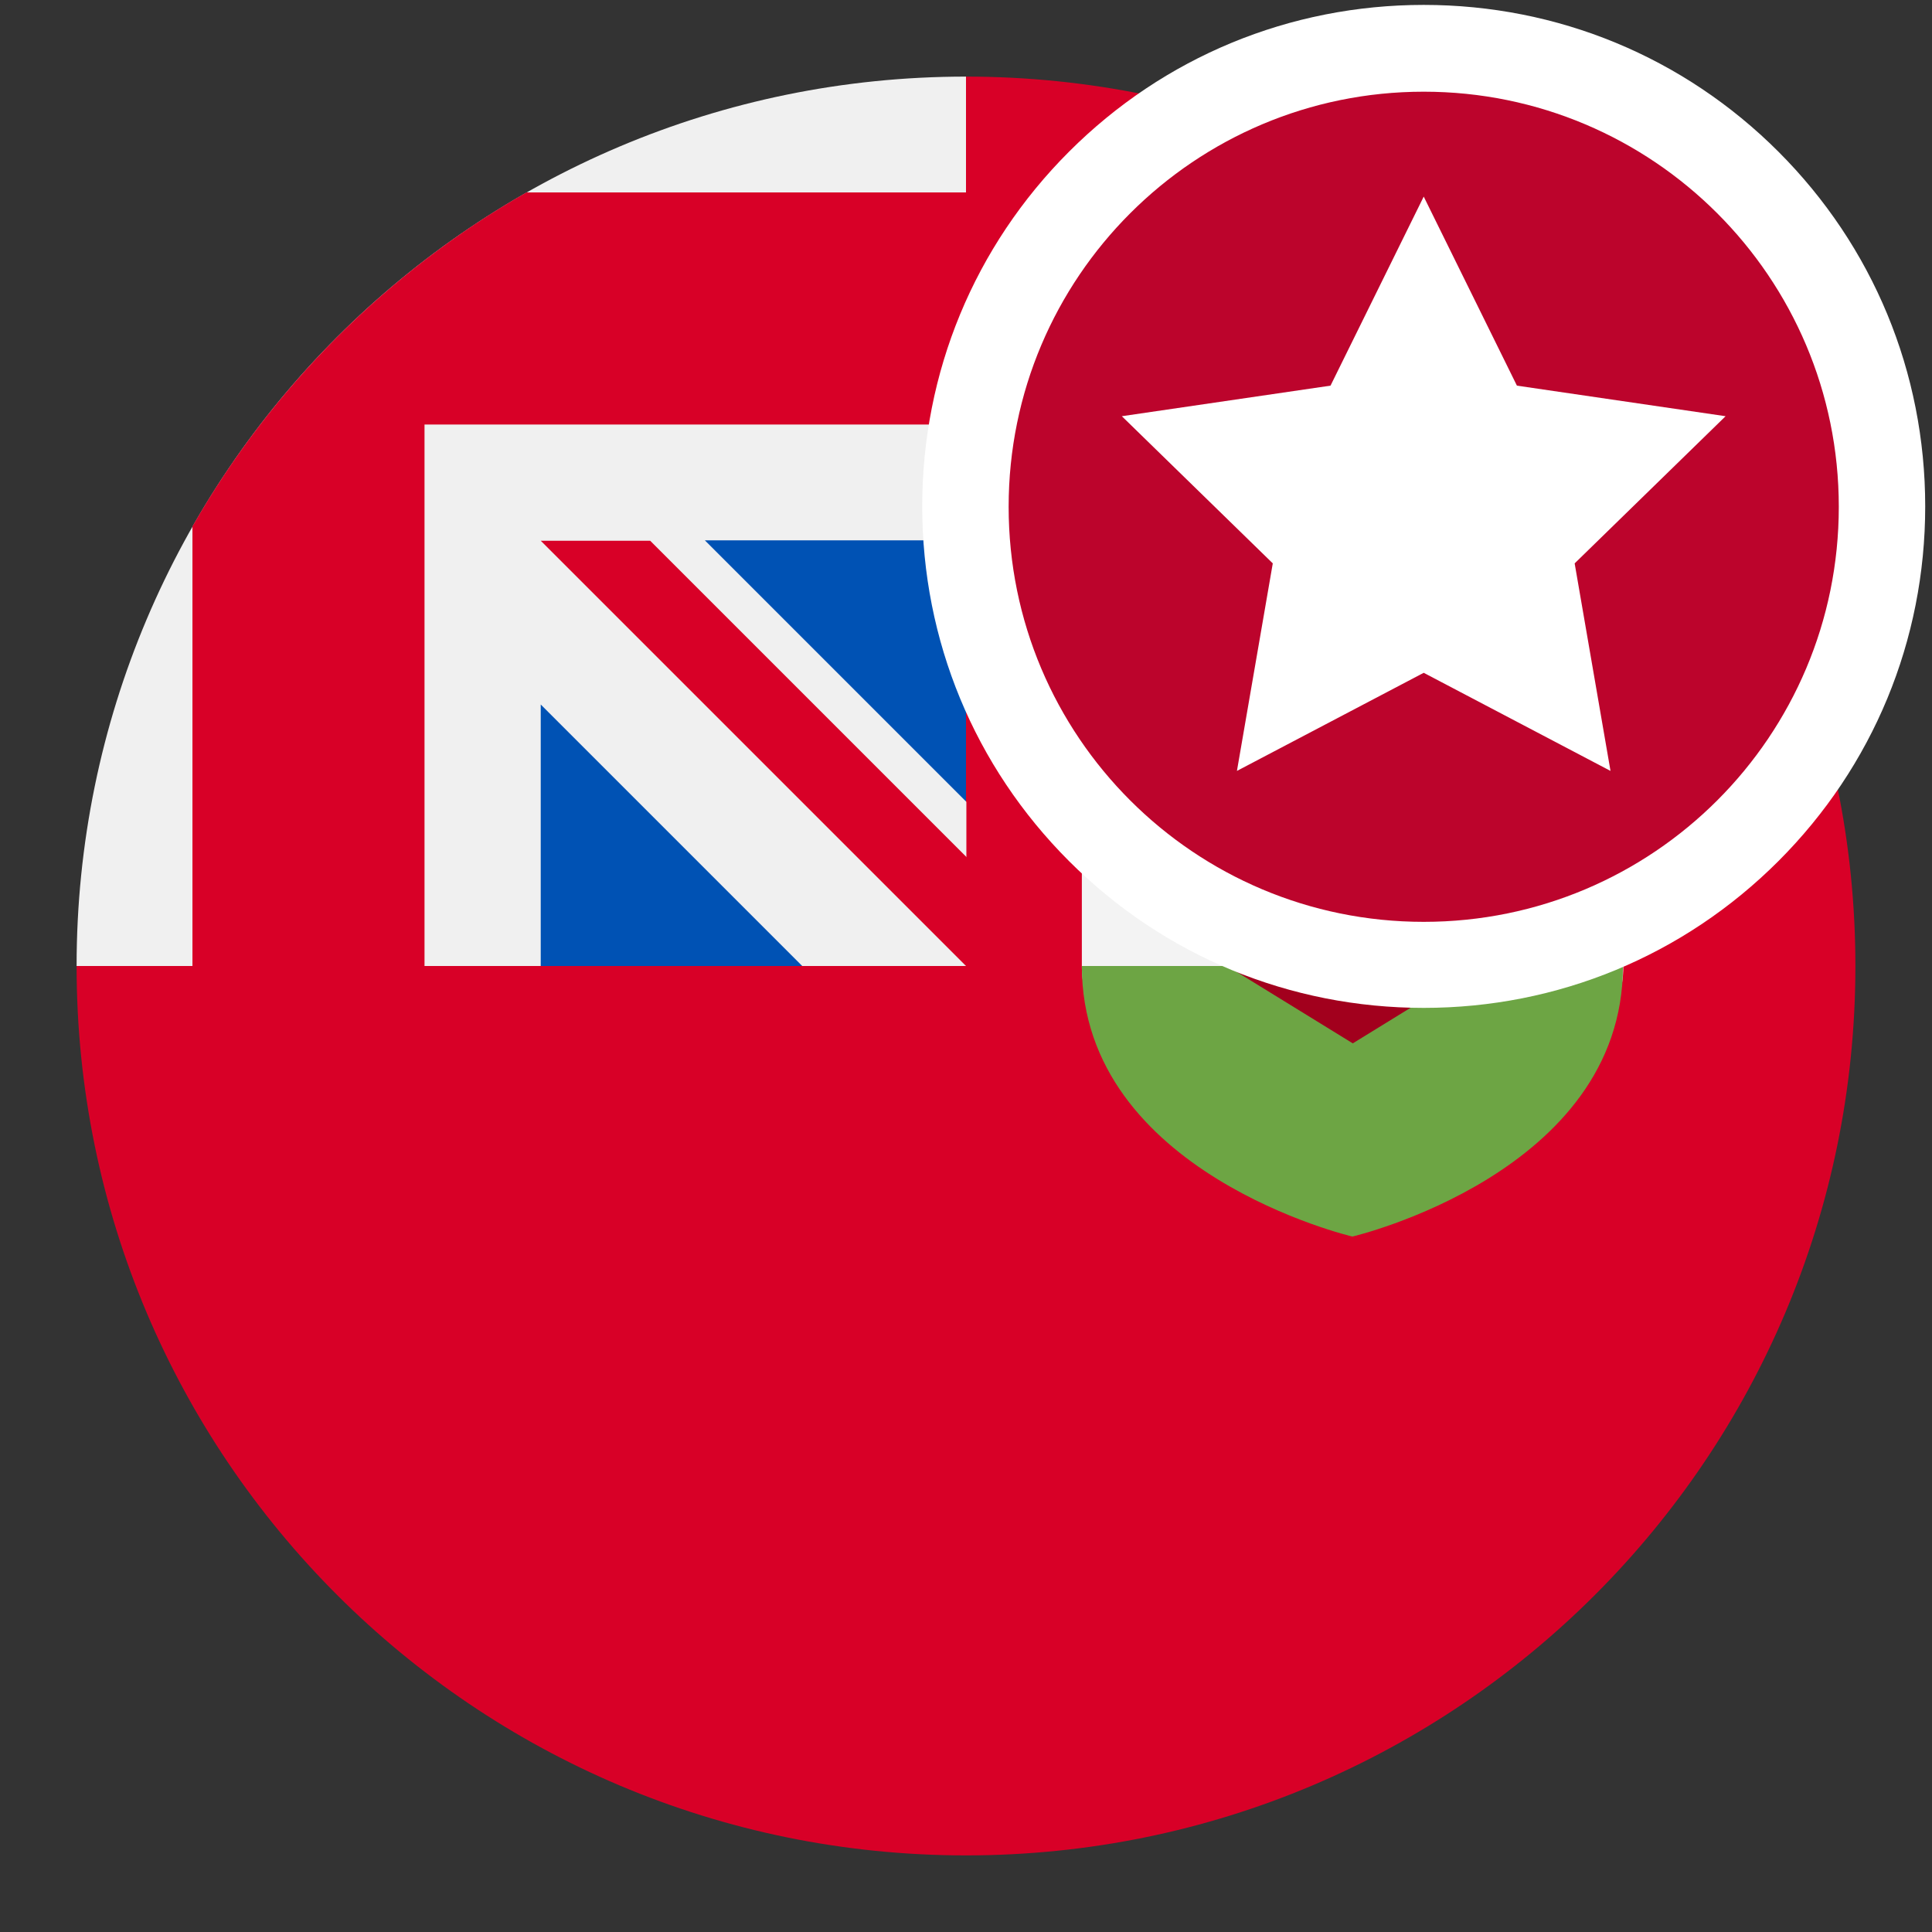 <?xml version="1.0" encoding="utf-8"?>
<!-- Generator: Adobe Illustrator 22.1.0, SVG Export Plug-In . SVG Version: 6.00 Build 0)  -->
<svg version="1.1" id="Capa_1" xmlns="http://www.w3.org/2000/svg" xmlns:xlink="http://www.w3.org/1999/xlink" x="0px" y="0px"
	 viewBox="0 0 512 512" enable-background="new 0 0 512 512" xml:space="preserve">
<rect x="0" y="0" width="512" height="512" fill="#333333" stroke="none"/>
<g>
	<path fill="#D80027" d="M491.7,256c0,130.2-105.5,235.7-235.7,235.7C125.8,491.7,20.3,386.2,20.3,256C20.3,256.1,256,20.3,256,20.3
		C386.2,20.3,491.7,125.8,491.7,256L491.7,256z M491.7,256"/>
	<path fill="#0052B4" d="M256,133v79.5L174,133H256z M256,133"/>
	<path fill="#0052B4" d="M143.3,256h69.3l-69.3-92.2L133,235.5L143.3,256z M143.3,256"/>
	<path fill="#F0F0F0" d="M255.4,256h0.6v-0.6C255.8,255.6,255.6,255.8,255.4,256L255.4,256z M255.4,256"/>
	<path fill="#F0F0F0" d="M256,143.3v-123h0C125.8,20.3,20.3,125.8,20.3,256h123v-69.3l69.3,69.3h42.9l0.6-0.6v-42.9l-69.3-69.3H256z
		 M256,143.3"/>
	<path fill="#D80027" d="M139.5,51C102.7,72,72,102.7,51,139.5v126.7h61.5V112.5h153.7V51H139.5z M139.5,51"/>
	<path fill="#D80027" d="M265.4,236.4l-93.1-93.1h-29v0l122.1,122.1h0C265.4,265.4,265.4,245.4,265.4,236.4L265.4,236.4z
		 M265.4,236.4"/>
	<path fill="#F3F3F3" d="M286.7,143.3V256c0,54.9,143.5,54.9,143.5,0V143.3H286.7z M286.7,143.3"/>
	<path fill="#6DA544" d="M286.7,256c0,54.9,71.7,71.7,71.7,71.7s71.7-16.8,71.7-71.7H286.7z M286.7,256"/>
	<path fill="#A2001D" d="M358.5,210.9l-33.3,14.3V256l33.3,20.5l33.3-20.5v-30.7L358.5,210.9z M358.5,210.9"/>
	<rect x="325.2" y="194.5" fill="#338AF3" width="66.6" height="30.7"/>
</g>
<g>
	<g>
		<circle fill="#BC042C" cx="377.3" cy="134.2" r="121.5"/>
		<path fill="#FFFFFF" d="M377.3,24.3c60.7,0,110,49.2,110,110s-49.2,110-110,110s-110-49.2-110-110S316.6,24.3,377.3,24.3
			 M377.3,1.3c-35.5,0-68.9,13.8-94,38.9c-25.1,25.1-38.9,58.5-38.9,94s13.8,68.9,38.9,94c25.1,25.1,58.5,38.9,94,38.9
			s68.9-13.8,94-38.9c25.1-25.1,38.9-58.5,38.9-94s-13.8-68.9-38.9-94C446.2,15.1,412.8,1.3,377.3,1.3L377.3,1.3z"/>
	</g>
	<g>
		<polygon fill="#FFFFFF" points="377.3,52.1 402,102.2 457.3,110.3 417.3,149.3 426.8,204.3 377.3,178.3 327.8,204.3 337.3,149.3 
			297.3,110.3 352.6,102.2 		"/>
	</g>
</g>
</svg>
